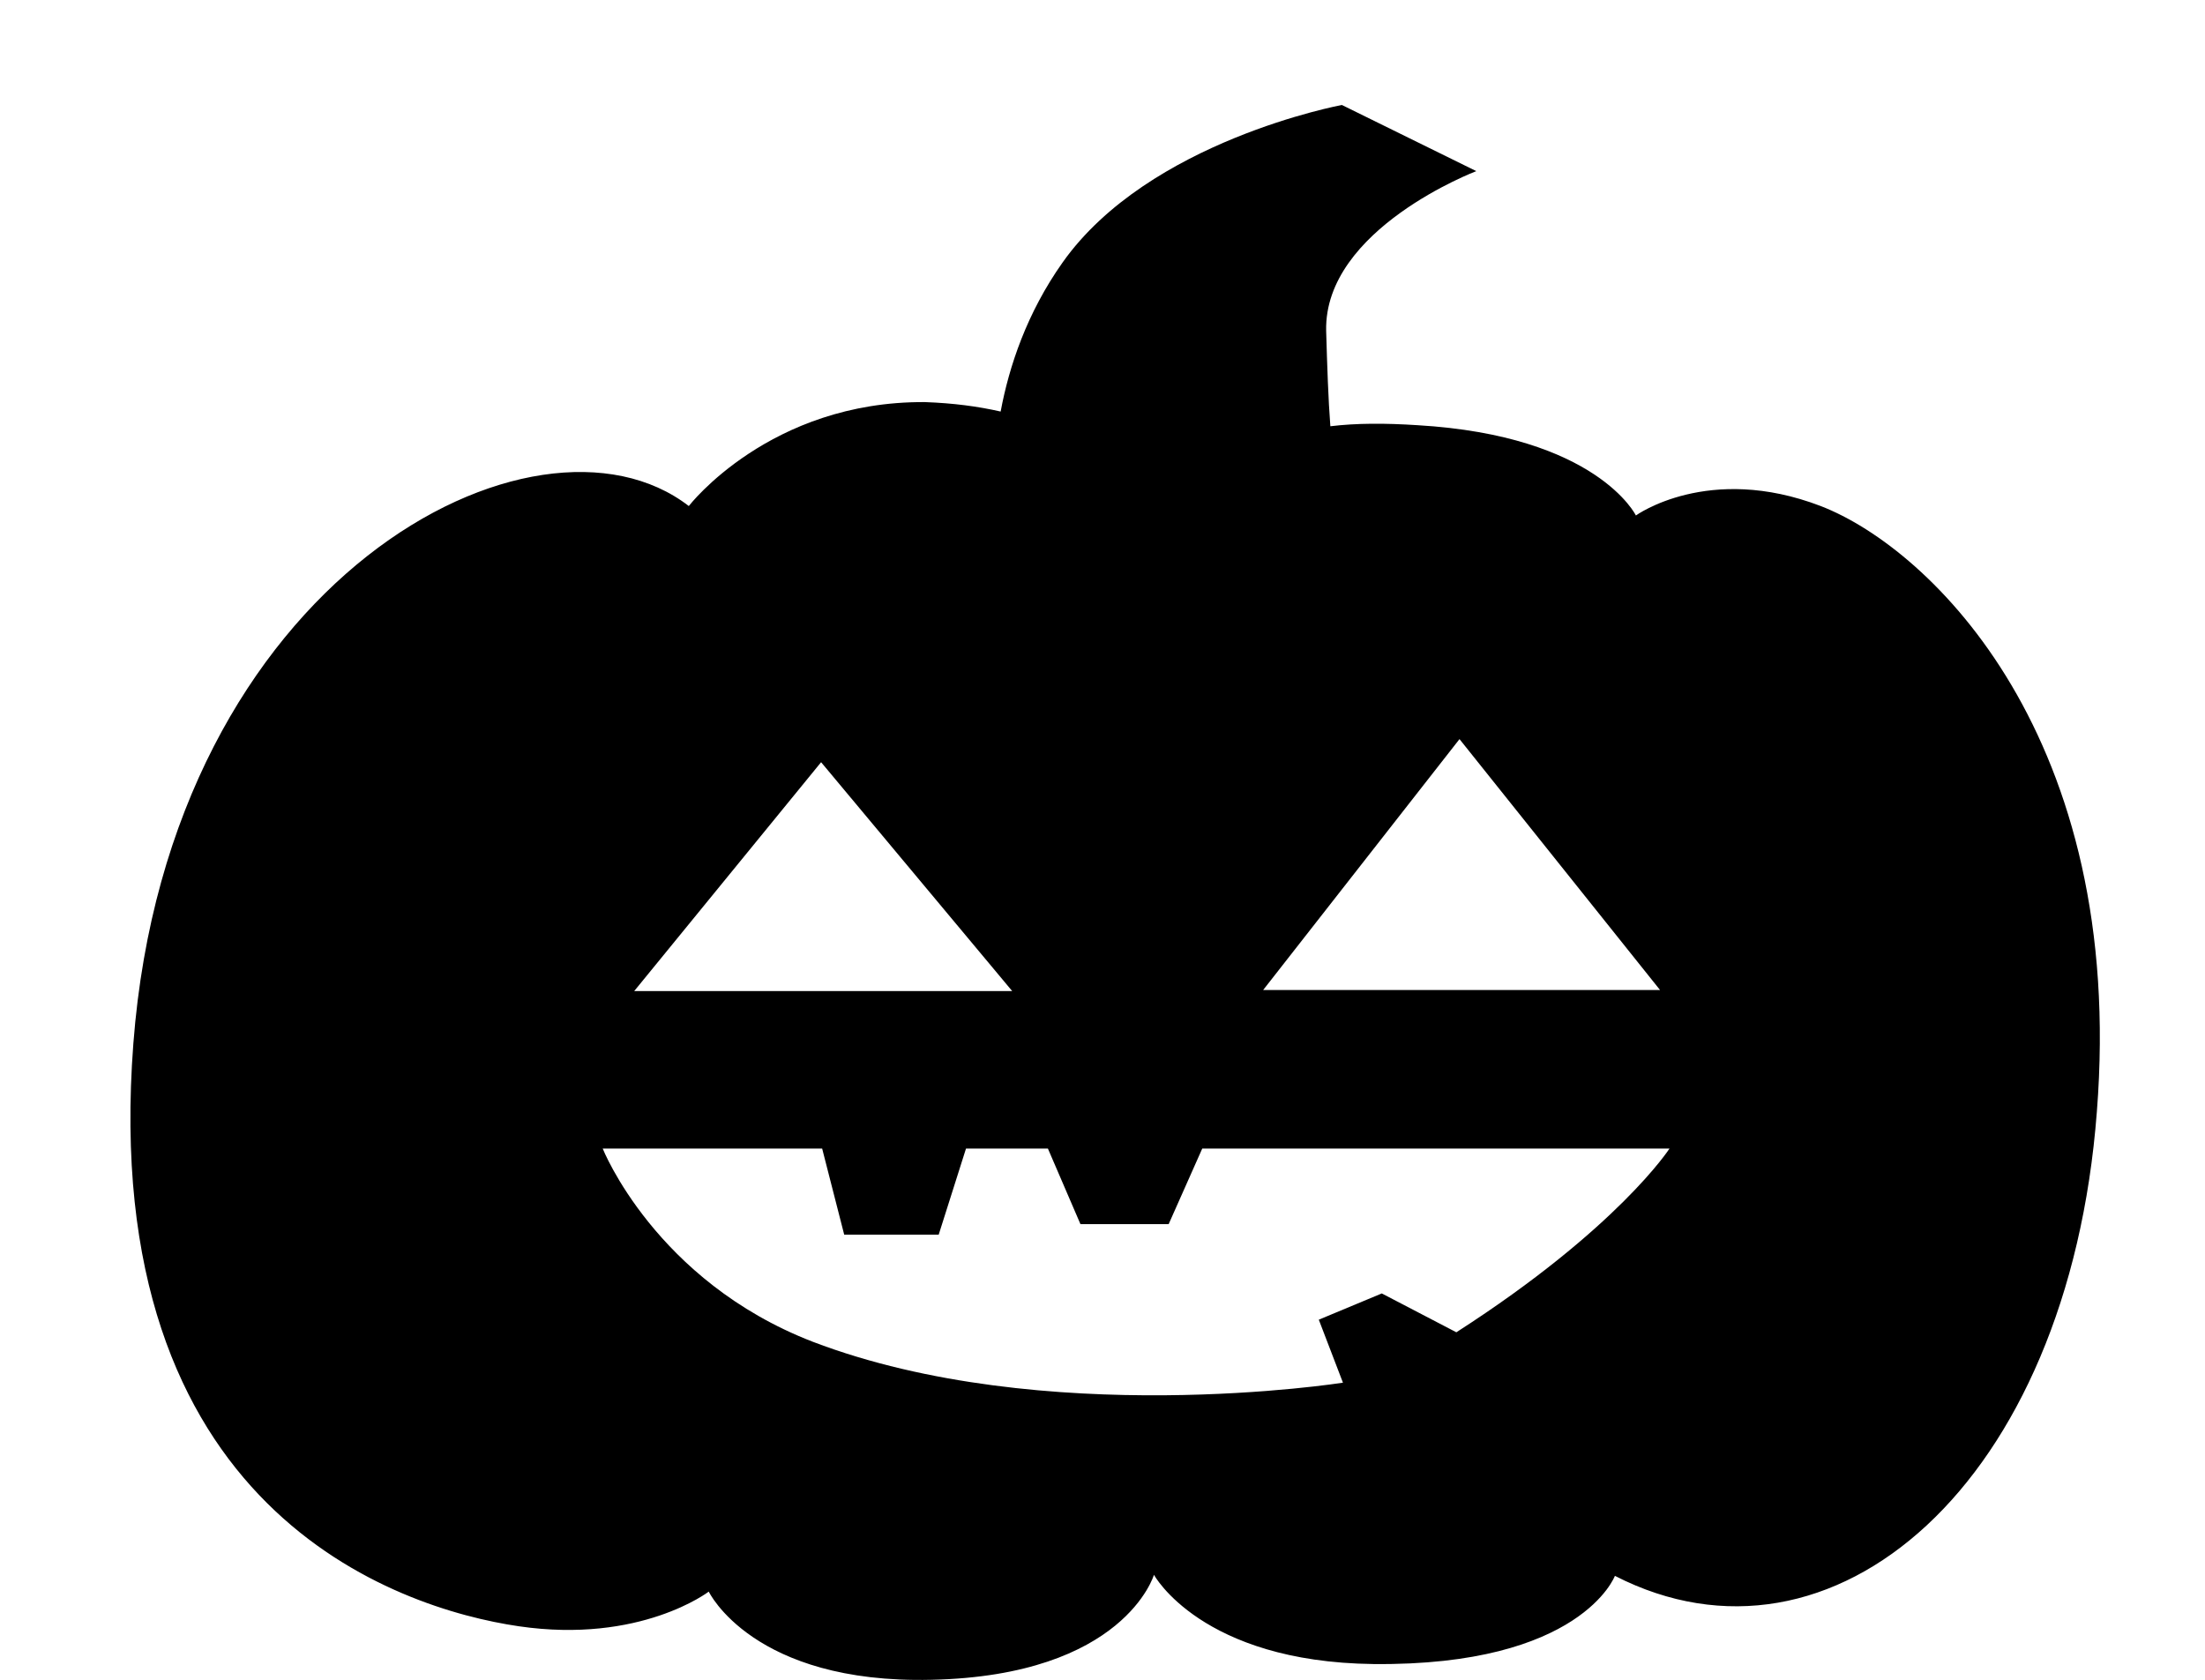 <?xml version="1.0" encoding="utf-8"?>
<!-- Generator: Adobe Illustrator 25.0.1, SVG Export Plug-In . SVG Version: 6.00 Build 0)  -->
<svg version="1.1" id="Layer_1" xmlns="http://www.w3.org/2000/svg" xmlns:xlink="http://www.w3.org/1999/xlink" x="0px" y="0px"
	 viewBox="0 0 21 16" style="enable-background:new 0 0 21 16;" xml:space="preserve">
<path d="M17.34,4.82c-1.07-0.41-1.76,0.09-1.76,0.09s-0.37-0.76-2.08-0.86c-0.31-0.02-0.58-0.02-0.83,0.01
	c-0.02-0.26-0.03-0.57-0.04-0.91c-0.02-0.97,1.43-1.52,1.43-1.52L12.78,1c0,0-1.84,0.34-2.66,1.5C9.78,2.98,9.61,3.49,9.53,3.92
	C9.31,3.87,9.08,3.84,8.81,3.83C7.33,3.82,6.56,4.82,6.56,4.82C5.11,3.7,1.61,5.5,1.27,9.94c-0.34,4.44,2.51,5.38,3.67,5.55
	c1.16,0.17,1.81-0.33,1.81-0.33S7.17,16.04,8.87,16c1.84-0.04,2.12-1,2.12-1s0.45,0.83,2.09,0.85c1.98,0.02,2.3-0.84,2.3-0.84
	c2.07,1.06,4.32-0.87,4.59-4.42C20.25,7.04,18.4,5.23,17.34,4.82z M13.9,7.04l1.91,2.39h-3.78L13.9,7.04z M7.82,7.26l1.82,2.18h-3.6
	L7.82,7.26z M13.87,12.69l-0.71-0.37l-0.6,0.25l0.23,0.6c0,0-2.85,0.45-5.05-0.39c-1.5-0.58-2-1.84-2-1.84h2.09l0.21,0.82h0.9
	l0.26-0.82h0.78l0.31,0.72h0.84l0.32-0.72h4.45C15.9,10.94,15.41,11.7,13.87,12.69z"/>
</svg>
